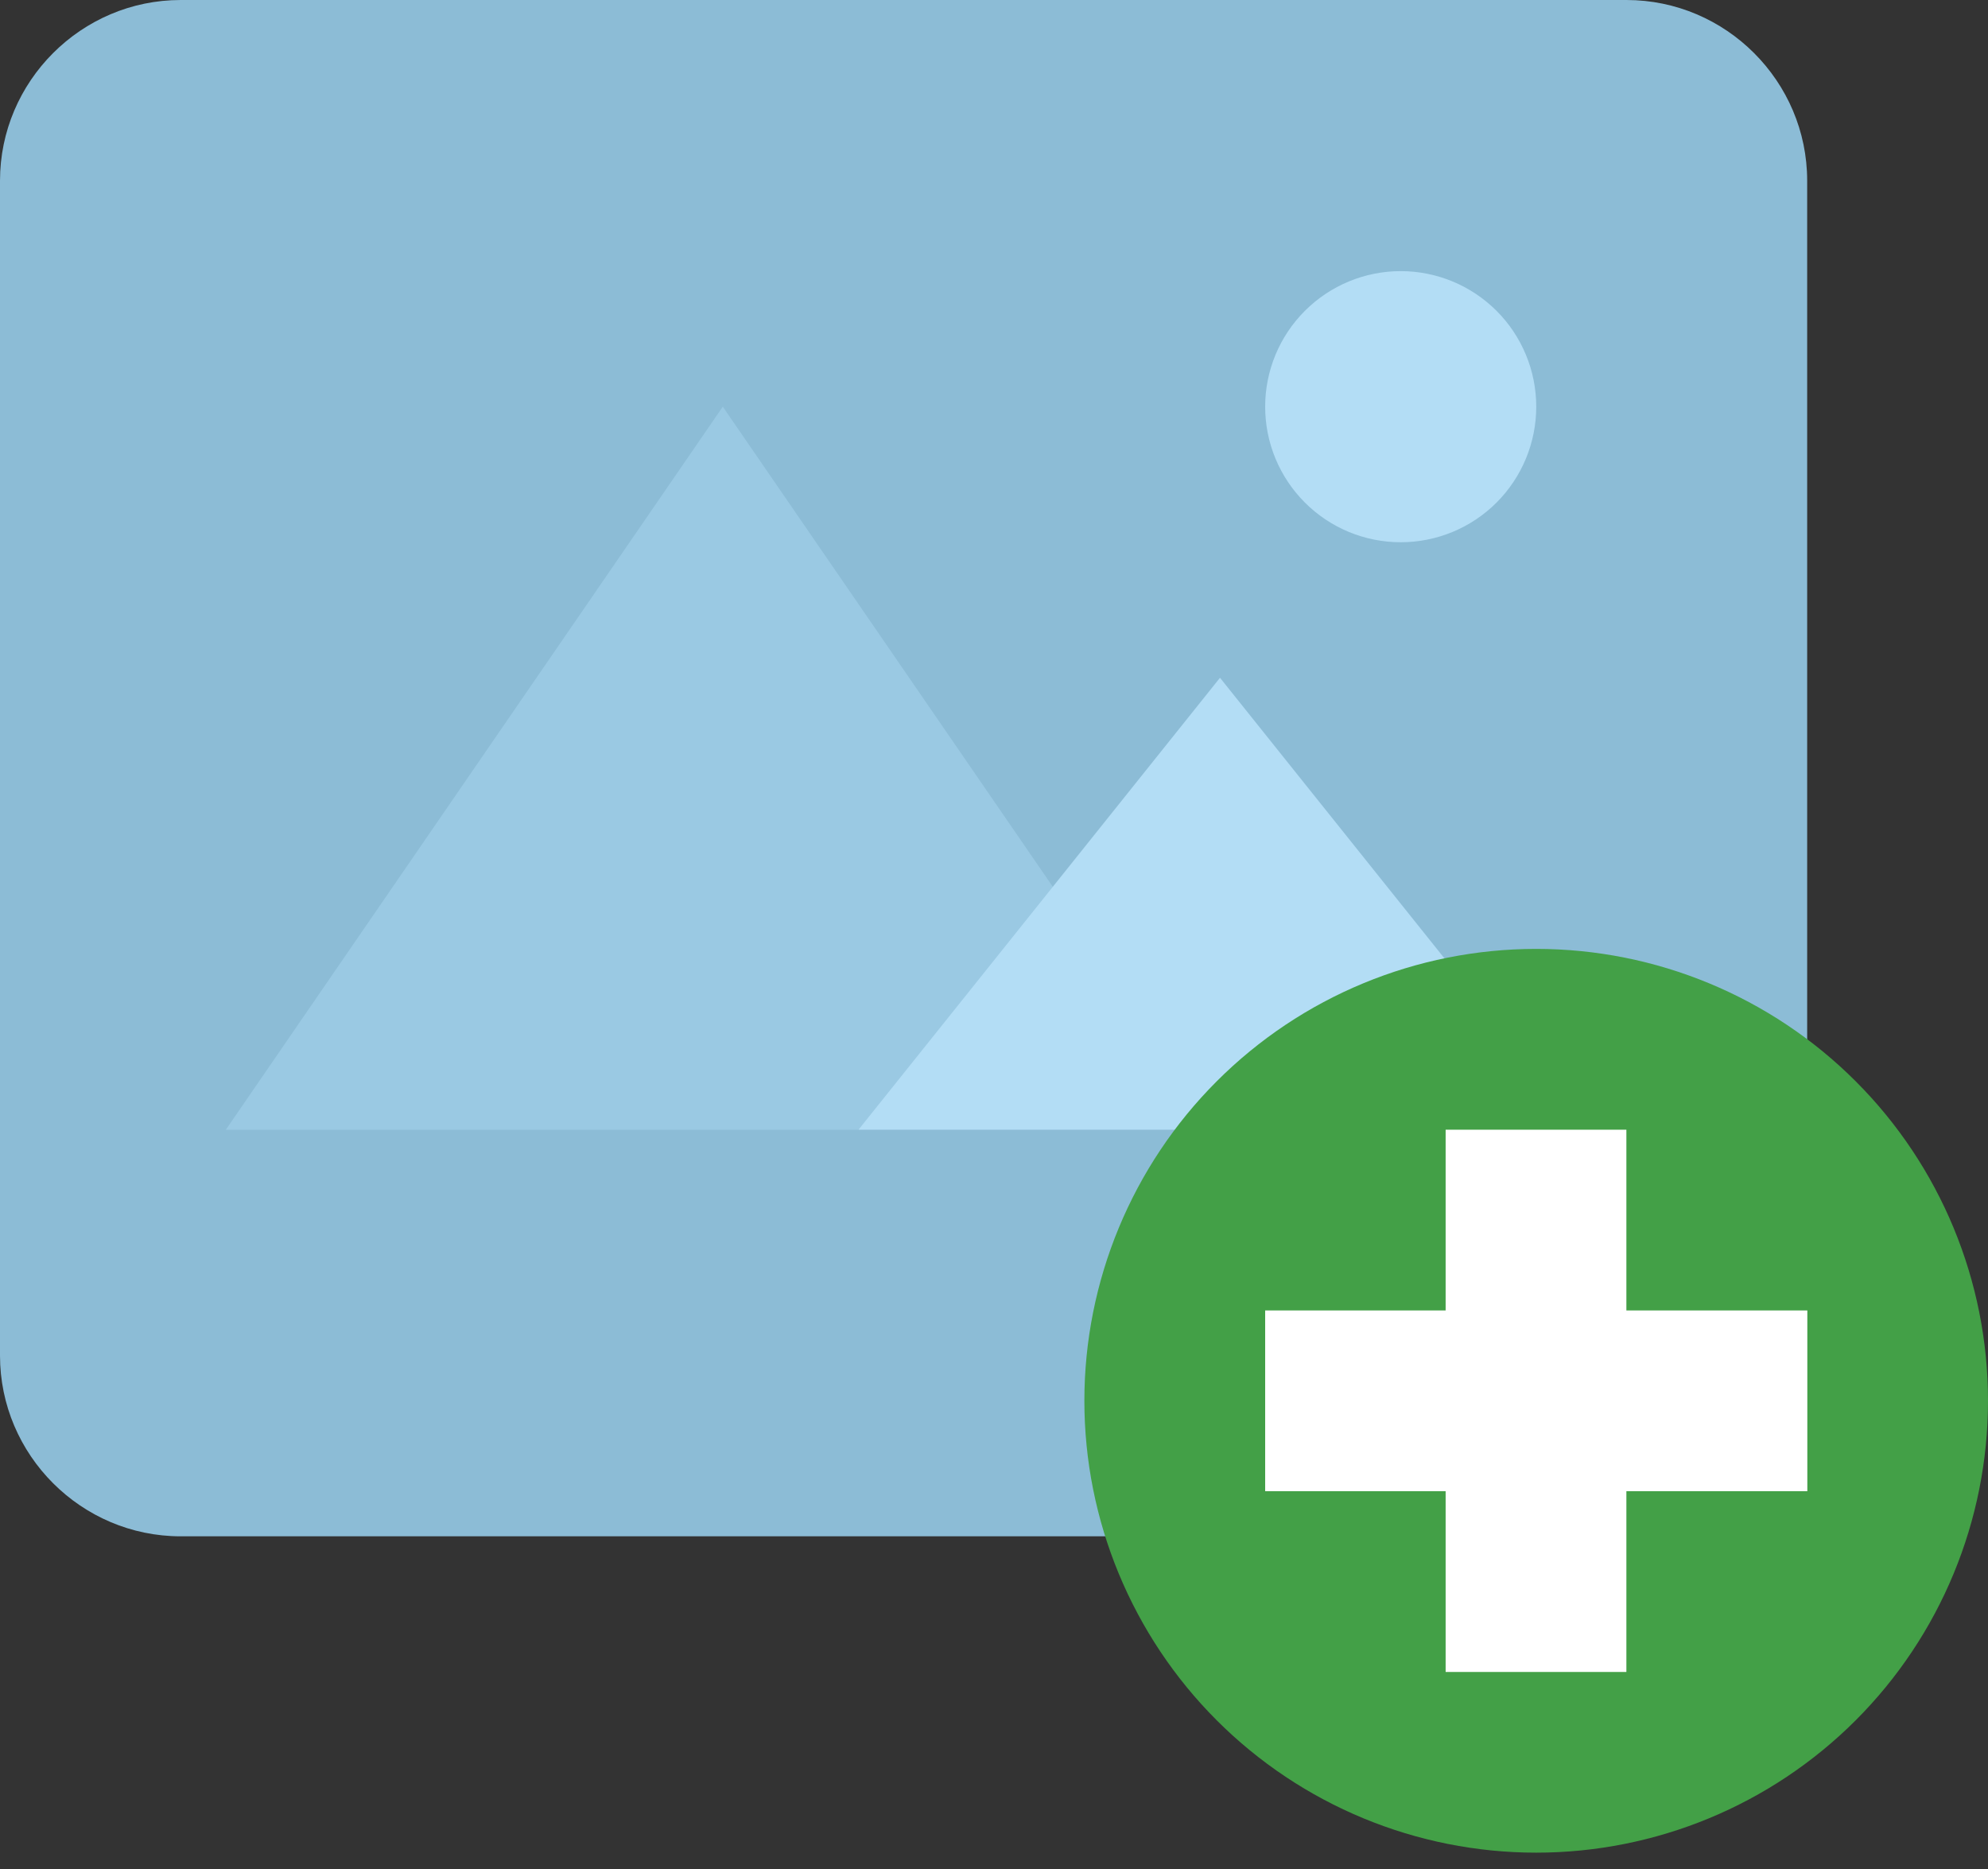 <svg width="50" height="47" viewBox="0 0 50 47" fill="none" xmlns="http://www.w3.org/2000/svg">
  <rect x="0" y="0" width="50" height="47" fill="#333333" stroke="none"/>
  <path
    d="M40.907 38.634H4.545C2.045 38.634 5.32643e-08 36.589 0 34.089V4.545C0 2.045 2.045 5.32643e-08 4.545 0H40.907C43.407 0 45.452 2.045 45.452 4.545V34.089C45.452 36.589 43.407 38.634 40.907 38.634Z"
    fill="#8CBCD6" />
  <path
    d="M31.82 10.227C31.82 11.132 32.179 11.998 32.819 12.638C33.458 13.277 34.325 13.636 35.229 13.636C36.133 13.636 37.001 13.277 37.64 12.638C38.279 11.998 38.638 11.132 38.638 10.227C38.638 9.323 38.279 8.456 37.64 7.817C37.001 7.178 36.133 6.818 35.229 6.818C34.325 6.818 33.458 7.178 32.819 7.817C32.179 8.456 31.82 9.323 31.82 10.227Z"
    fill="#B3DDF5" />
  <path d="M18.179 10.227L5.68 28.409H30.679L18.179 10.227Z" fill="#9AC9E3" />
  <path d="M30.684 17.044L21.594 28.407H39.775L30.684 17.044Z" fill="#B3DDF5" />
  <path
    d="M27.273 35.226C27.273 38.239 28.471 41.13 30.602 43.261C32.733 45.392 35.623 46.589 38.637 46.589C41.65 46.589 44.541 45.392 46.672 43.261C48.803 41.13 50 38.239 50 35.226C50 32.212 48.803 29.322 46.672 27.191C44.541 25.059 41.65 23.862 38.637 23.862C35.623 23.862 32.733 25.059 30.602 27.191C28.471 29.322 27.273 32.212 27.273 35.226Z"
    fill="#43A047" />
  <path d="M36.359 28.409H40.905V42.045H36.359V28.409Z" fill="white" />
  <path d="M31.82 32.954H45.456V37.499H31.82V32.954Z" fill="white" />
</svg>